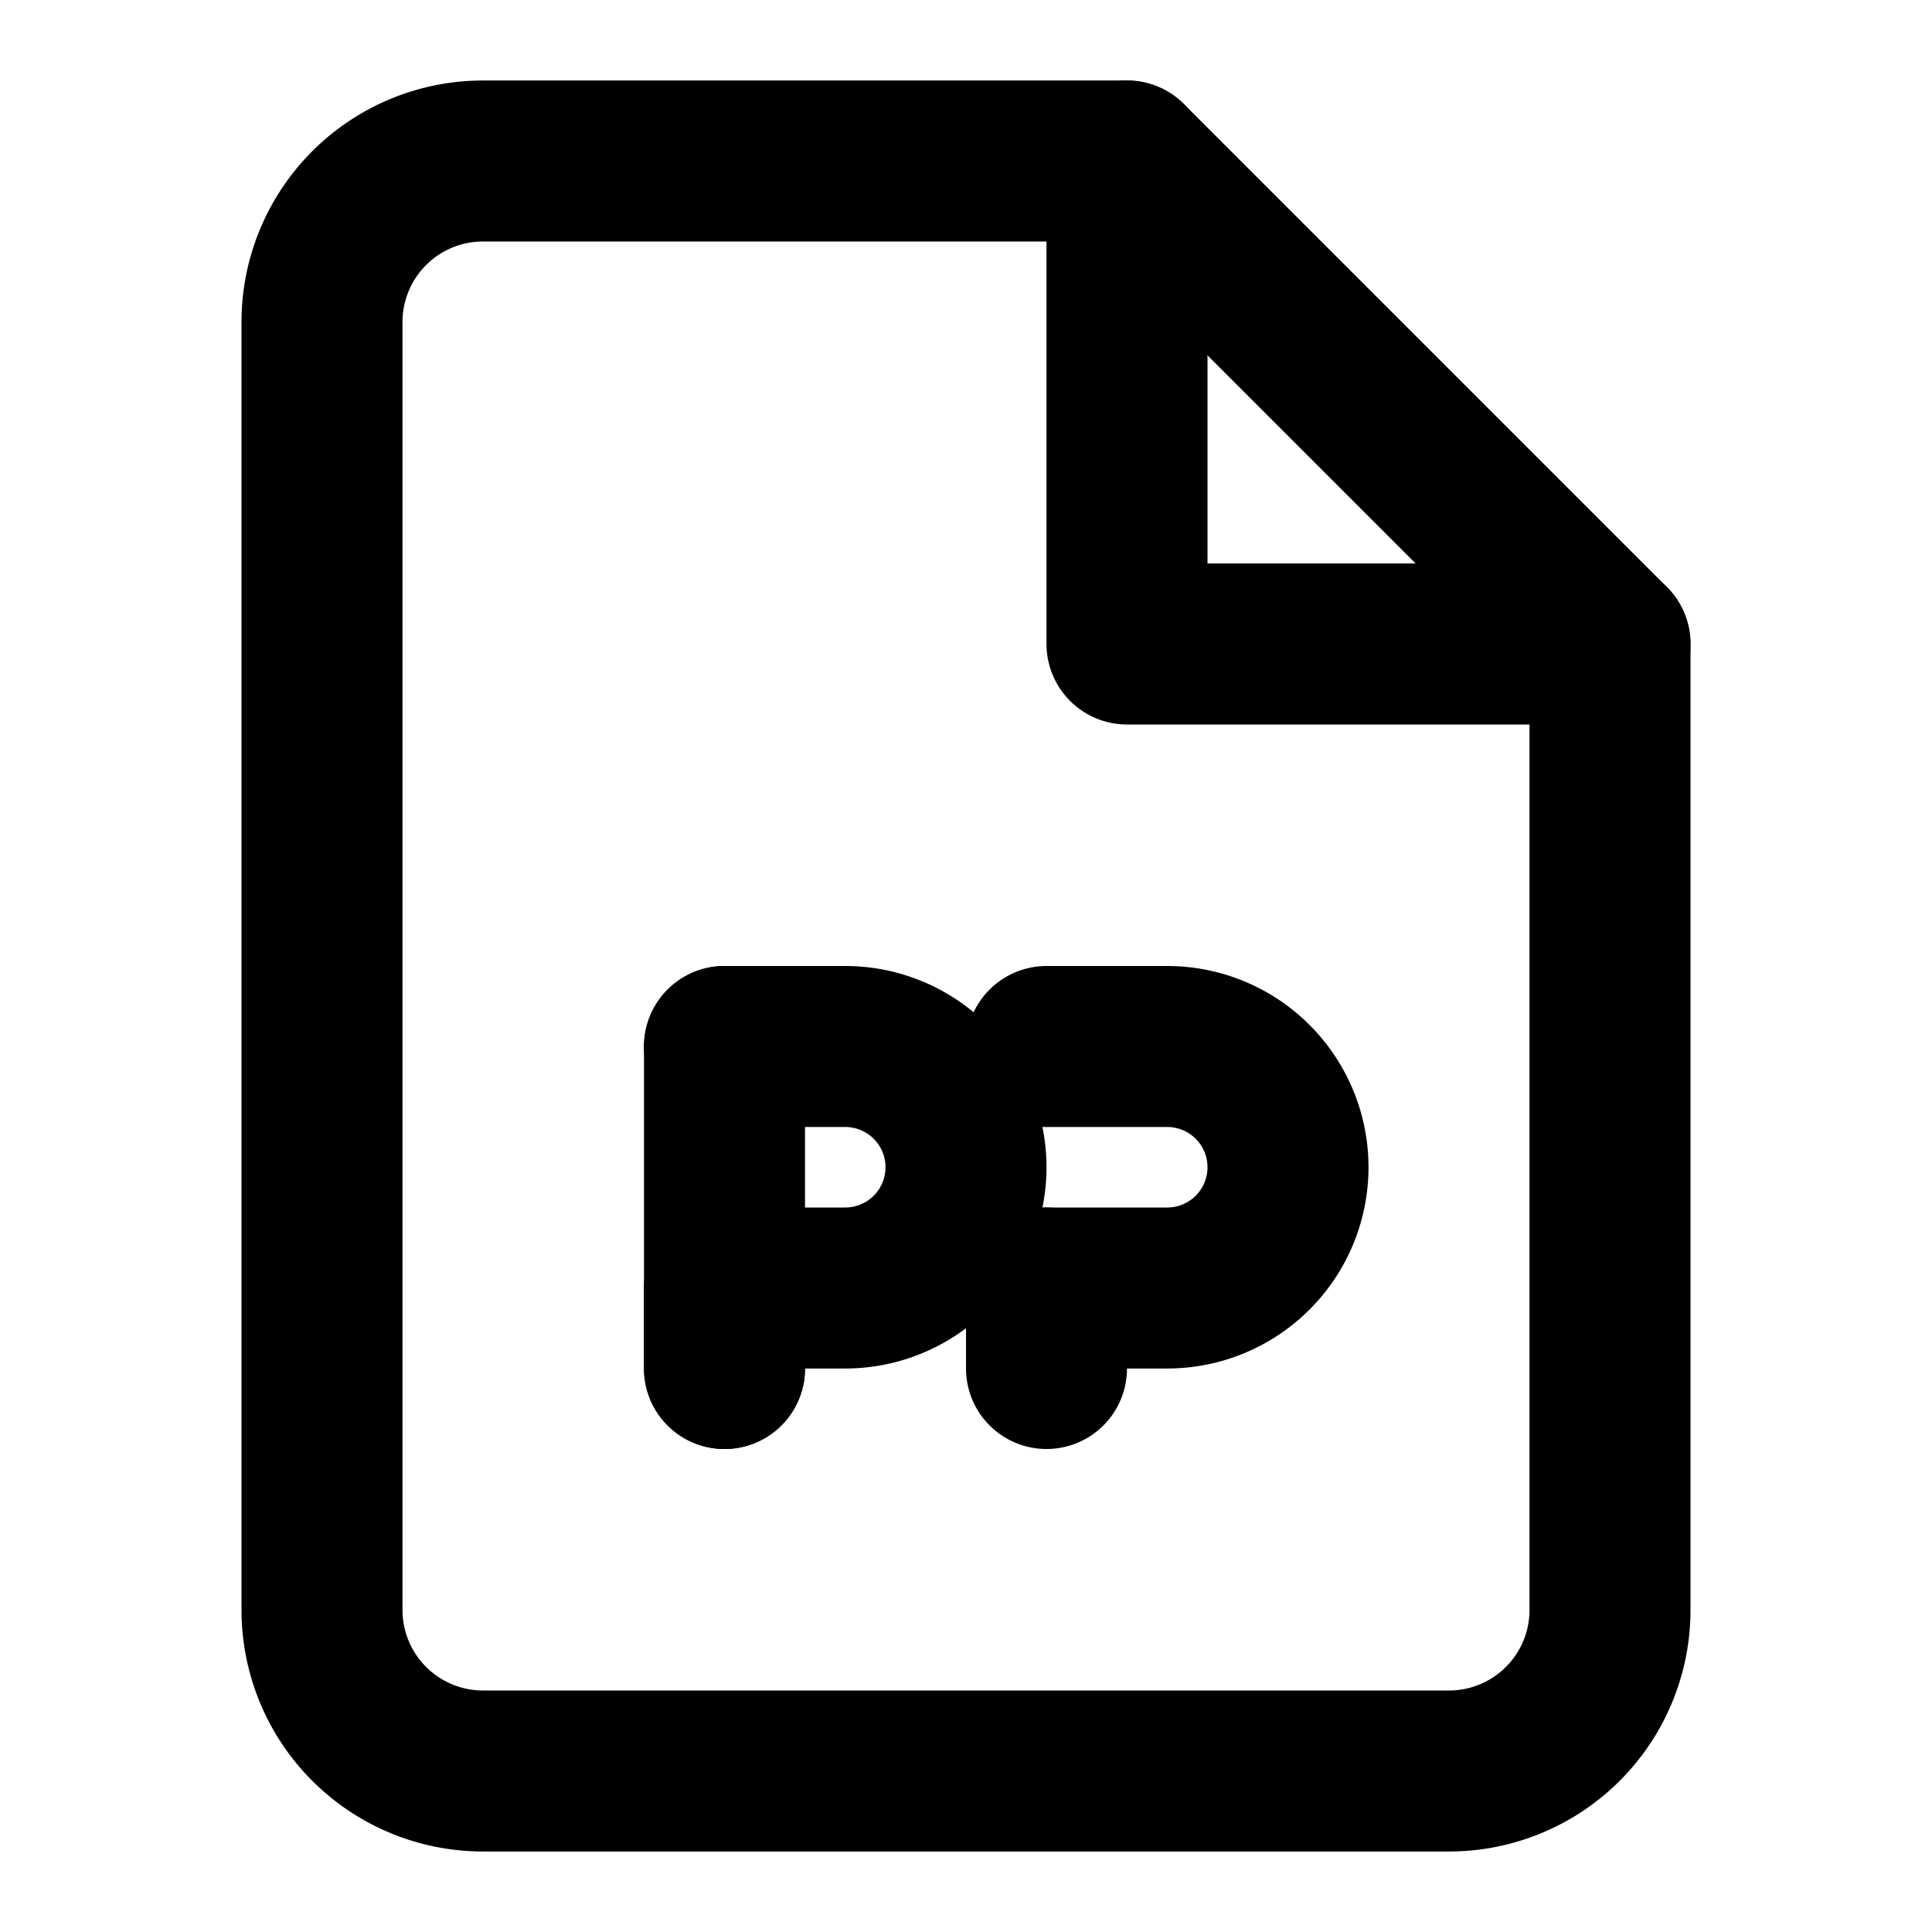 <svg xmlns="http://www.w3.org/2000/svg" width="24" height="24" viewBox="0 0 24 24" fill="none" stroke="currentColor" stroke-width="2" stroke-linecap="round" stroke-linejoin="round">
  <path d="M14 2H6a2 2 0 0 0-2 2v16a2 2 0 0 0 2 2h12a2 2 0 0 0 2-2V8z"/>
  <polyline points="14,2 14,8 20,8"/>
  <path d="M9 13h1.5a1.5 1.5 0 0 1 0 3H9v1"/>
  <path d="M9 13v4"/>
  <path d="M13 13h1.5a1.5 1.5 0 0 1 0 3H13"/>
  <path d="M13 16v1"/>
</svg>